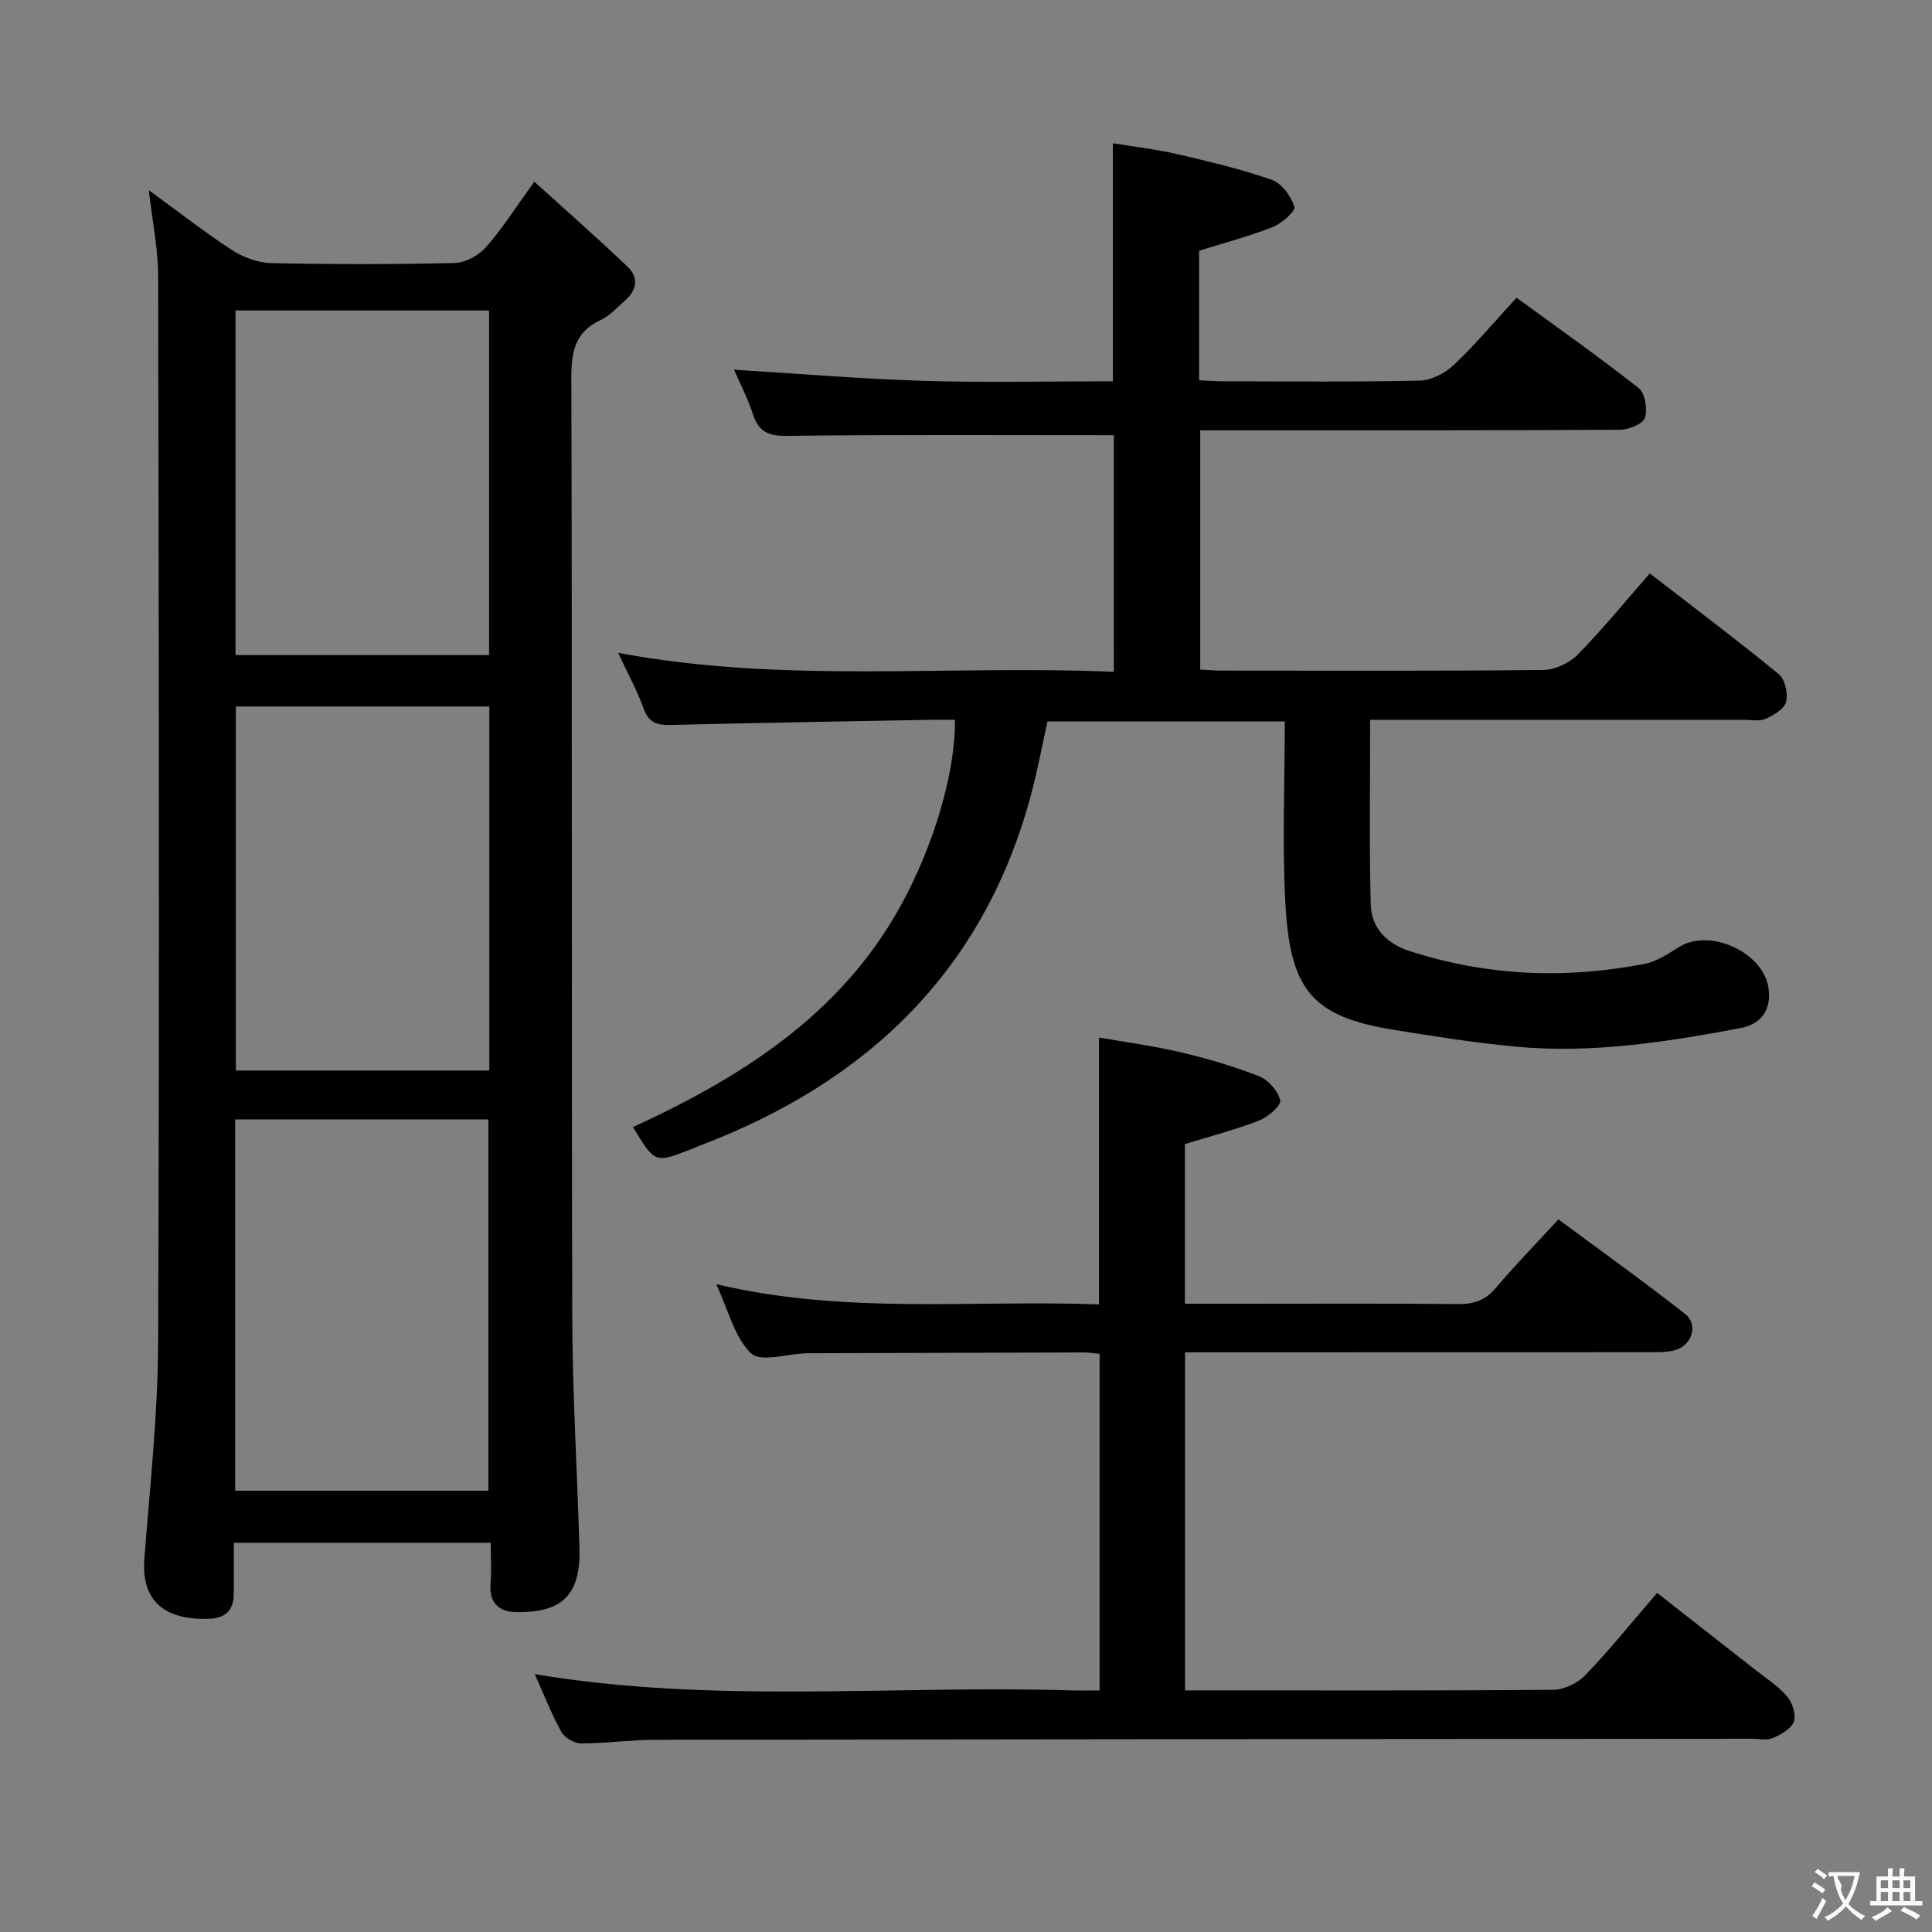 <svg enable-background="new 0 0 400 400" viewBox="0 0 400 400" xmlns="http://www.w3.org/2000/svg"><rect x="0" y="0" width="400" height="400" fill="#808080" stroke="none"/><g fill="#010000"><path d="m101.6 319.42c-17.95 0-35.21 0-53.2 0 0 3.63-.01 7.07 0 10.51.01 3.5-1.74 5.12-5.22 5.23-7.57.25-14.06-2.47-13.29-12.45 1.15-14.9 2.79-29.82 2.85-44.74.28-73.63.14-147.27 0-220.91-.01-5.56-1.18-11.11-1.93-17.69 6.19 4.51 11.52 8.7 17.18 12.38 2.35 1.52 5.4 2.66 8.15 2.72 12.66.28 25.32.28 37.98-.02 2.22-.05 4.97-1.55 6.48-3.26 3.38-3.82 6.13-8.2 10.03-13.57 6.76 6.13 13.19 11.76 19.36 17.66 2.29 2.19 1.86 4.84-.59 6.95-1.64 1.41-3.14 3.16-5.04 4.03-5.4 2.5-6.09 6.65-6.07 12.12.19 64.81.02 129.61.19 194.42.04 15.95 1.04 31.9 1.49 47.85.29 10.33-4.4 13.27-13.19 13.12-3.38-.05-5.53-1.87-5.22-5.78.21-2.77.04-5.56.04-8.57zm-52.91-10.79h52.43c0-25.88 0-51.39 0-76.87-17.7 0-34.93 0-52.43 0zm52.62-162.36c-17.84 0-35.11 0-52.48 0v75.37h52.48c0-25.22 0-50.14 0-75.37zm-.05-81.99c-17.61 0-34.88 0-52.5 0v71.35h52.5c0-23.96 0-47.55 0-71.35z"/><path d="m230.6 90.11c-22.94 0-45.4-.13-67.86.13-3.86.04-5.72-1.01-6.88-4.55-1.07-3.27-2.68-6.36-3.89-9.15 13.18.81 26.21 1.91 39.25 2.31 12.97.4 25.96.09 39.19.09 0-16.33 0-32.37 0-49.28 4.33.71 8.86 1.22 13.27 2.24 6.62 1.53 13.27 3.11 19.66 5.35 2.04.71 3.95 3.37 4.66 5.56.28.86-2.61 3.46-4.48 4.19-4.88 1.93-9.99 3.26-15.26 4.91v26.82c1.56.07 3.14.2 4.72.21 13.66.02 27.33.17 40.99-.14 2.42-.06 5.27-1.57 7.09-3.3 4.45-4.22 8.41-8.96 12.92-13.86 8.59 6.27 17.12 12.27 25.3 18.72 1.33 1.05 1.87 4.39 1.27 6.16-.44 1.29-3.35 2.45-5.17 2.46-26.83.15-53.66.11-80.49.11-1.99 0-3.98 0-6.4 0v49.54c1.39.07 2.98.21 4.57.21 22.16.01 44.33.11 66.49-.13 2.41-.03 5.38-1.44 7.1-3.18 5.12-5.21 9.74-10.9 14.92-16.81 9.02 6.98 18.02 13.75 26.73 20.88 1.29 1.05 1.92 4.01 1.48 5.74-.37 1.46-2.58 2.74-4.25 3.49-1.26.57-2.95.2-4.45.2-24 .01-47.99 0-71.99 0-1.8 0-3.61 0-5.41 0 0 12.98-.21 25.57.11 38.15.12 4.9 3.25 8.18 8.06 9.73 16 5.17 32.27 5.84 48.68 2.64 2.5-.49 4.87-2.07 7.09-3.47 6.32-4 17.42 1.05 18.52 8.42.71 4.78-1.7 7.59-5.85 8.37-15.36 2.88-30.83 5.31-46.53 3.82-8.58-.82-17.12-2.15-25.63-3.55-16.71-2.76-21.03-8.48-22-26.05-.69-12.43-.13-24.93-.13-37.73-16.65 0-32.86 0-49.13 0-1.14 5.14-2.07 10.18-3.39 15.12-9.78 36.57-33.98 59.58-68.62 72.72-.62.24-1.23.52-1.85.76-7.42 2.89-7.42 2.89-11.95-4.61 22.38-10.3 42.75-23.12 55.2-45.43 7.04-12.62 11.59-28.08 11.45-38.89-1.76 0-3.54-.03-5.32 0-17.81.33-35.61.63-53.42 1.06-2.79.07-4.61-.35-5.69-3.34-1.4-3.87-3.41-7.51-5.31-11.59 34.21 6.43 68.32 2.47 102.64 3.93-.01-16.95-.01-33.18-.01-48.98z"/><path d="m245.32 236.87v33.06h11.08c15.16 0 30.32-.08 45.48.06 3.24.03 5.62-.75 7.77-3.29 3.97-4.69 8.27-9.1 13-14.24 8.83 6.54 17.7 12.87 26.26 19.6 2.75 2.17 1.4 6.47-2.03 7.45-1.72.49-3.61.45-5.43.45-30.15.02-60.31.02-90.46.02-1.79 0-3.58 0-5.64 0v70h4.74c23.82 0 47.65.08 71.47-.13 2.26-.02 5.06-1.35 6.64-3 5.06-5.27 9.66-10.98 14.89-17.05 6.9 5.4 13.66 10.68 20.41 15.98 2.22 1.75 4.69 3.31 6.49 5.44 1.1 1.29 1.91 3.77 1.41 5.21-.52 1.49-2.65 2.69-4.33 3.41-1.27.54-2.95.14-4.45.15-75.63.06-151.27.1-226.9.21-5.14.01-10.29.76-15.43.75-1.4 0-3.41-1.18-4.08-2.4-2.07-3.76-3.63-7.79-5.49-11.94 37.08 6.23 74.17 2.24 111.11 3.37 1.82.06 3.64.01 5.83.01 0-23.27 0-46.32 0-69.69-1.05-.1-2.16-.29-3.26-.29-18.49.04-36.98.1-55.47.16-.67 0-1.33-.01-2 .01-3.93.12-9.44 1.91-11.43.01-3.43-3.28-4.66-8.86-7.21-14.32 26.82 6.35 53.09 3.22 79.25 4.19 0-18.55 0-36.46 0-55.25 5.52.97 11.34 1.74 17.03 3.08 5.46 1.29 10.9 2.88 16.11 4.94 1.91.76 3.97 3.07 4.37 5 .22 1.09-2.56 3.46-4.4 4.18-4.94 1.91-10.06 3.23-15.33 4.86z"/></g><path d="m377.9 391.2c-.2.3-.4.5-.6.8-.7-.6-1.4-1-2.2-1.5.2-.3.4-.5.5-.8.6.4 1.4.8 2.3 1.5zm-1.8 6.1c-.2-.2-.5-.4-.9-.6.4-.6.8-1.2 1.2-1.9s.7-1.3.9-1.9c.3.3.5.5.8.7-.7 1.3-1.4 2.6-2 3.7zm2.2-9c-.3.3-.5.5-.6.8-.6-.6-1.3-1.1-2-1.5.3-.3.5-.5.6-.7.6.5 1.3.9 2 1.4zm.3.2v-.9h2 4.5c-.3 1.3-.6 2.5-1 3.6s-.9 2.1-1.4 3c.4.5 1 1 1.6 1.4s1.2.8 1.9 1.1c-.3.2-.5.4-.8.8-.4-.3-1-.7-1.6-1.2s-1.2-1.1-1.6-1.6c-.5.6-1.1 1.1-1.7 1.6s-1.4.9-2.1 1.4c-.1-.3-.3-.5-.7-.8.6-.2 1.2-.5 1.9-1s1.4-1.1 2-1.8c-.5-.8-.9-1.6-1.2-2.5s-.6-2-.8-3.2c-.4.1-.7.1-1 .1zm2.5 2.7c.3 1 .7 1.7 1 2.2.3-.5.6-1.1 1-2s.6-1.9.9-3h-3.2-.4c.1.9 1.3 1.8.7 2.8z" fill="#fbfafa"/><path d="m396.5 388.5v1.5 3.6h1.5v.9c-.4 0-1 0-1.7 0h-7.9c-.5 0-.9 0-1.2 0v-.9h1.3v-3.5c0-.7 0-1.2 0-1.6h2.4c0-.8 0-1.4 0-1.7h1c0 .3-.1.8-.1 1.7h1.5c0-.8 0-1.4 0-1.7h1c0 .3-.1.9-.1 1.7zm-8.2 9.2c-.2-.3-.5-.5-.8-.8.8-.3 1.4-.6 1.9-.9s1-.7 1.4-1.1c.3.3.6.5.9.8-1.6 1-2.8 1.6-3.4 2zm2.6-6.8v-1.6h-1.5v1.6zm0 2.7v-1.9h-1.5v1.9zm2.4-2.7v-1.6h-1.5v1.6zm0 2.7v-1.9h-1.5v1.9zm.2 2 .7-.8c.4.2.9.5 1.6.8s1.3.7 1.8 1c-.3.3-.5.5-.8.8-.4-.3-1.5-1-3.3-1.8zm2-4.7v-1.6h-1.4v1.6zm0 2.7v-1.9h-1.4v1.9z" fill="#fbfafa"/></svg>